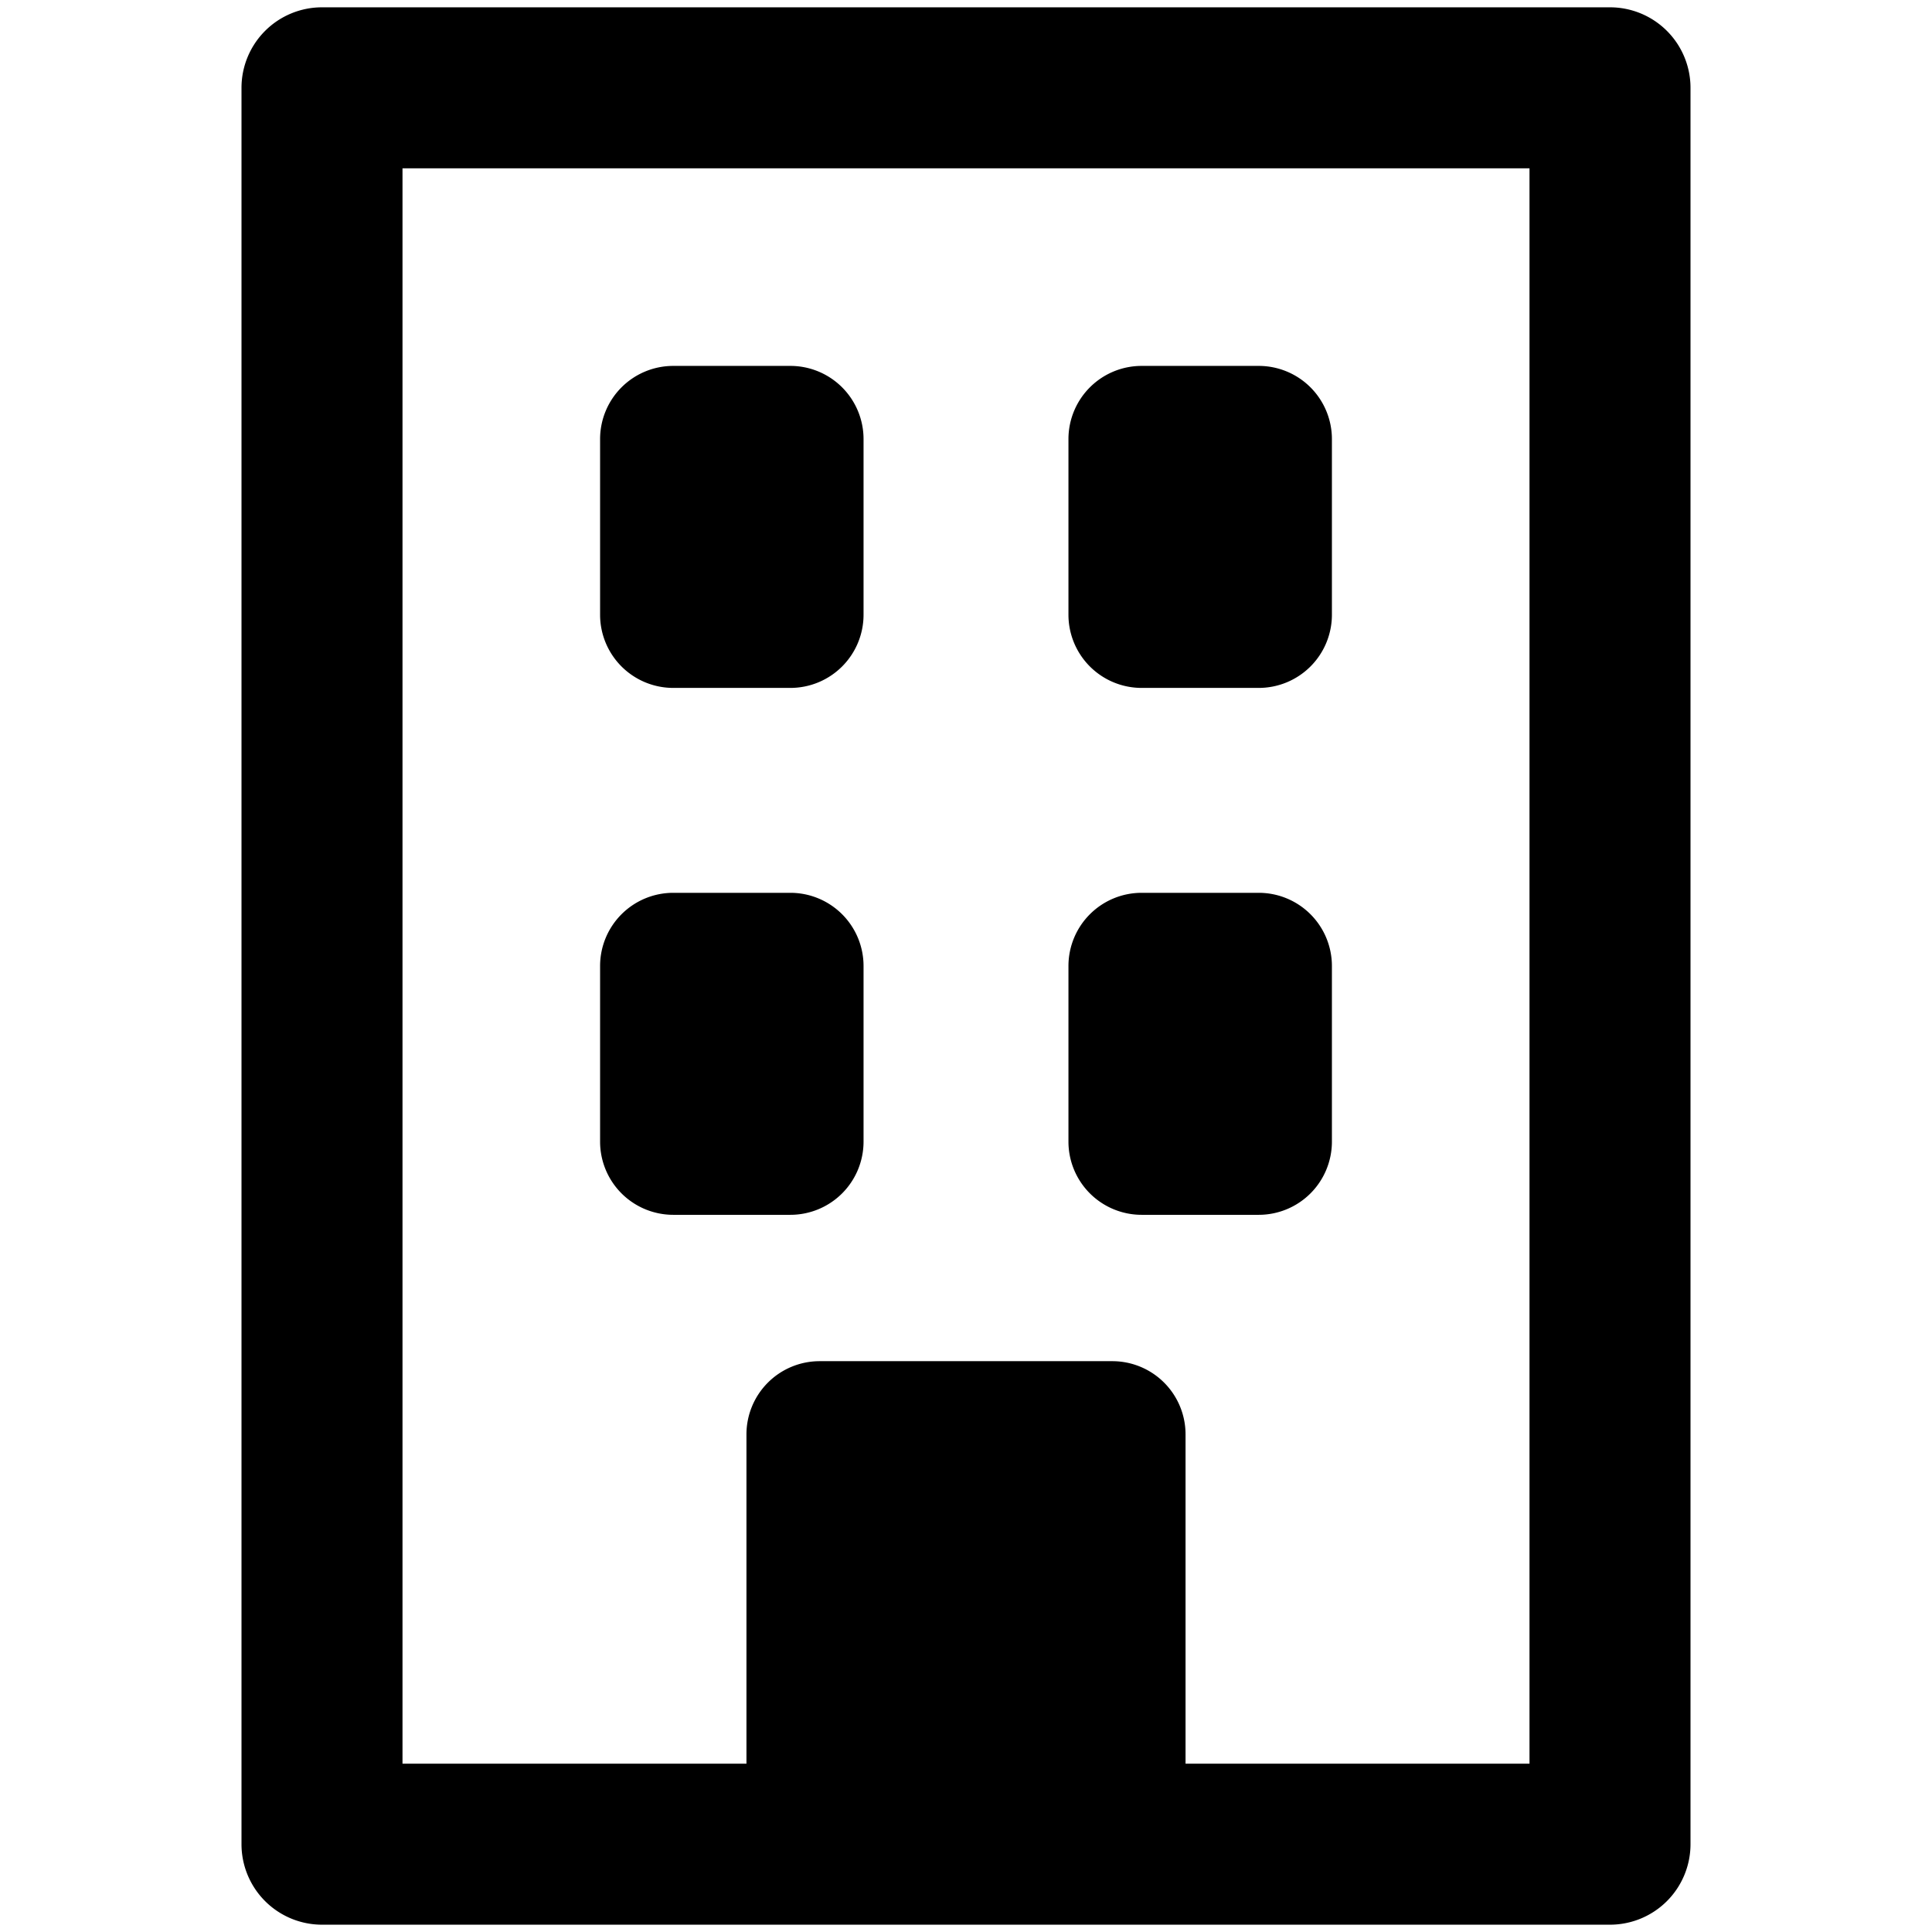 <svg xmlns="http://www.w3.org/2000/svg" viewBox="0 0 264 264">
    <path d="M44 263a11 11 0 0 1-11-11V12A11 11 0 0 1 44 1h176a11 11 0 0 1 11 11v240a11 11 0 0 1-11 11Zm165-22V23H55v218h47v-45a10 10 0 0 1 10-10h40a10 10 0 0 1 10 10v45Zm-53-75a10 10 0 0 1-10-10v-24a10 10 0 0 1 10-10h16a10 10 0 0 1 10 10v24a10 10 0 0 1-10 10Zm-64 0a10 10 0 0 1-10-10v-24a10 10 0 0 1 10-10h16a10 10 0 0 1 10 10v24a10 10 0 0 1-10 10Zm64-72a10 10 0 0 1-10-10V60a10 10 0 0 1 10-10h16a10 10 0 0 1 10 10v24a10 10 0 0 1-10 10Zm-64 0a10 10 0 0 1-10-10V60a10 10 0 0 1 10-10h16a10 10 0 0 1 10 10v24a10 10 0 0 1-10 10Z"/>
</svg>
